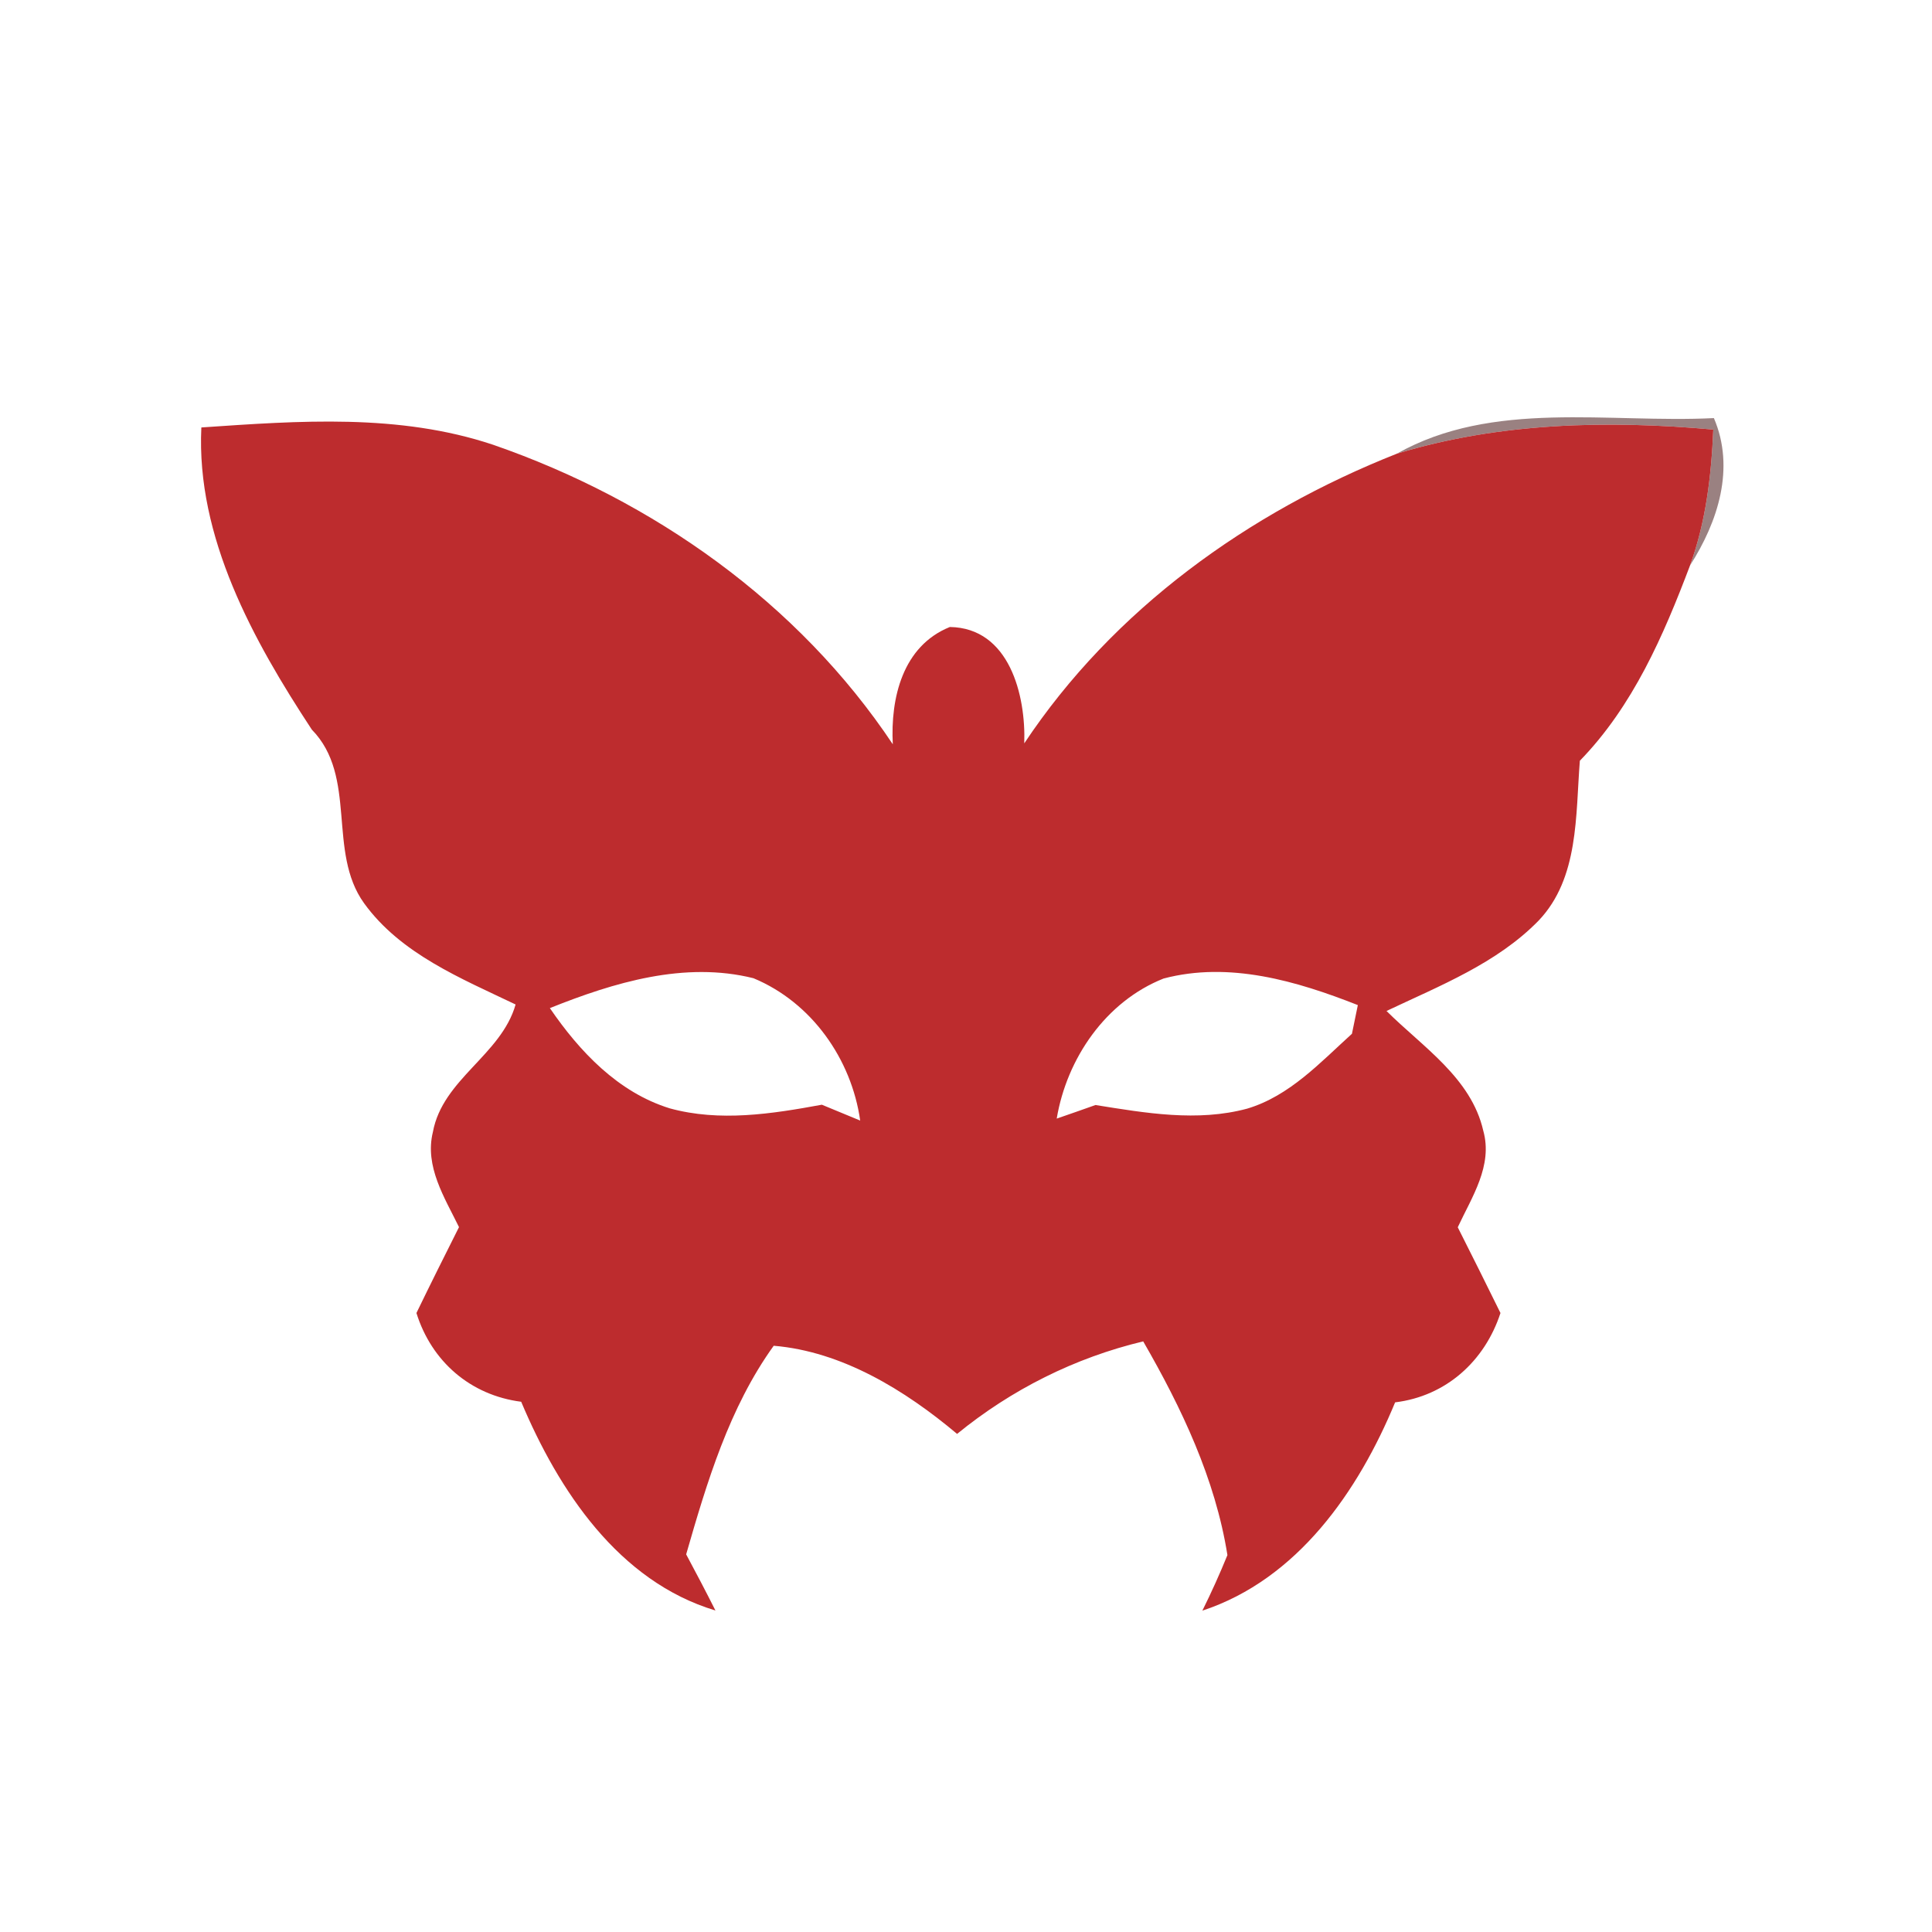<svg xmlns="http://www.w3.org/2000/svg" width="128pt" height="128pt" viewBox="0 0 128 128"><path fill="#3f0e0f" d="M92.54 30.06c6.36-3.59 14.04-2.01 21.01-2.36 1.42 3.32.27 6.87-1.58 9.76 1.05-2.89 1.41-5.95 1.54-9-7.02-.63-14.17-.47-20.97 1.6z" opacity=".52"/><path fill="#bd2c2e" d="M13.34 28.32c6.46-.44 13.09-.94 19.34 1.15 10.59 3.67 20.21 10.45 26.47 19.84-.16-3.06.65-6.51 3.78-7.77 3.95.06 5.04 4.53 4.93 7.71 5.9-8.88 14.85-15.3 24.68-19.19 6.8-2.07 13.95-2.23 20.97-1.6-.13 3.05-.49 6.11-1.54 9-1.76 4.65-3.78 9.32-7.3 12.94-.29 3.61-.05 7.77-2.73 10.59-2.77 2.84-6.56 4.32-10.08 5.99 2.39 2.38 5.61 4.43 6.41 7.93.65 2.32-.76 4.4-1.69 6.4.95 1.89 1.9 3.78 2.83 5.68-1.04 3.19-3.61 5.51-6.98 5.92-2.43 5.88-6.46 11.72-12.77 13.8.6-1.21 1.15-2.43 1.66-3.68-.8-5.04-3.04-9.76-5.58-14.16-4.52 1.08-8.73 3.19-12.33 6.13-3.44-2.89-7.61-5.46-12.15-5.84-2.95 4.1-4.42 9.03-5.8 13.82.66 1.23 1.31 2.47 1.94 3.72-6.42-1.93-10.4-7.96-12.87-13.83-3.36-.43-5.94-2.67-6.94-5.88.92-1.9 1.87-3.8 2.82-5.69-.95-1.95-2.29-4.02-1.73-6.3.65-3.52 4.52-5.09 5.48-8.45-3.61-1.73-7.61-3.35-10.04-6.71-2.46-3.42-.41-8.38-3.46-11.5-3.88-5.9-7.67-12.75-7.32-20.02m23.09 38.47c1.97 2.88 4.52 5.58 7.94 6.64 3.31.91 6.77.37 10.08-.24.85.35 1.69.7 2.54 1.05-.58-4.08-3.22-7.83-7.07-9.43-4.56-1.14-9.25.28-13.49 1.98m33.58 7.32c.86-.29 1.71-.6 2.57-.9 3.31.53 6.75 1.13 10.05.24 2.81-.84 4.84-3.06 6.94-4.96.1-.48.29-1.43.39-1.9-4.06-1.6-8.52-2.91-12.87-1.76-3.83 1.52-6.41 5.29-7.08 9.28z"/></svg>